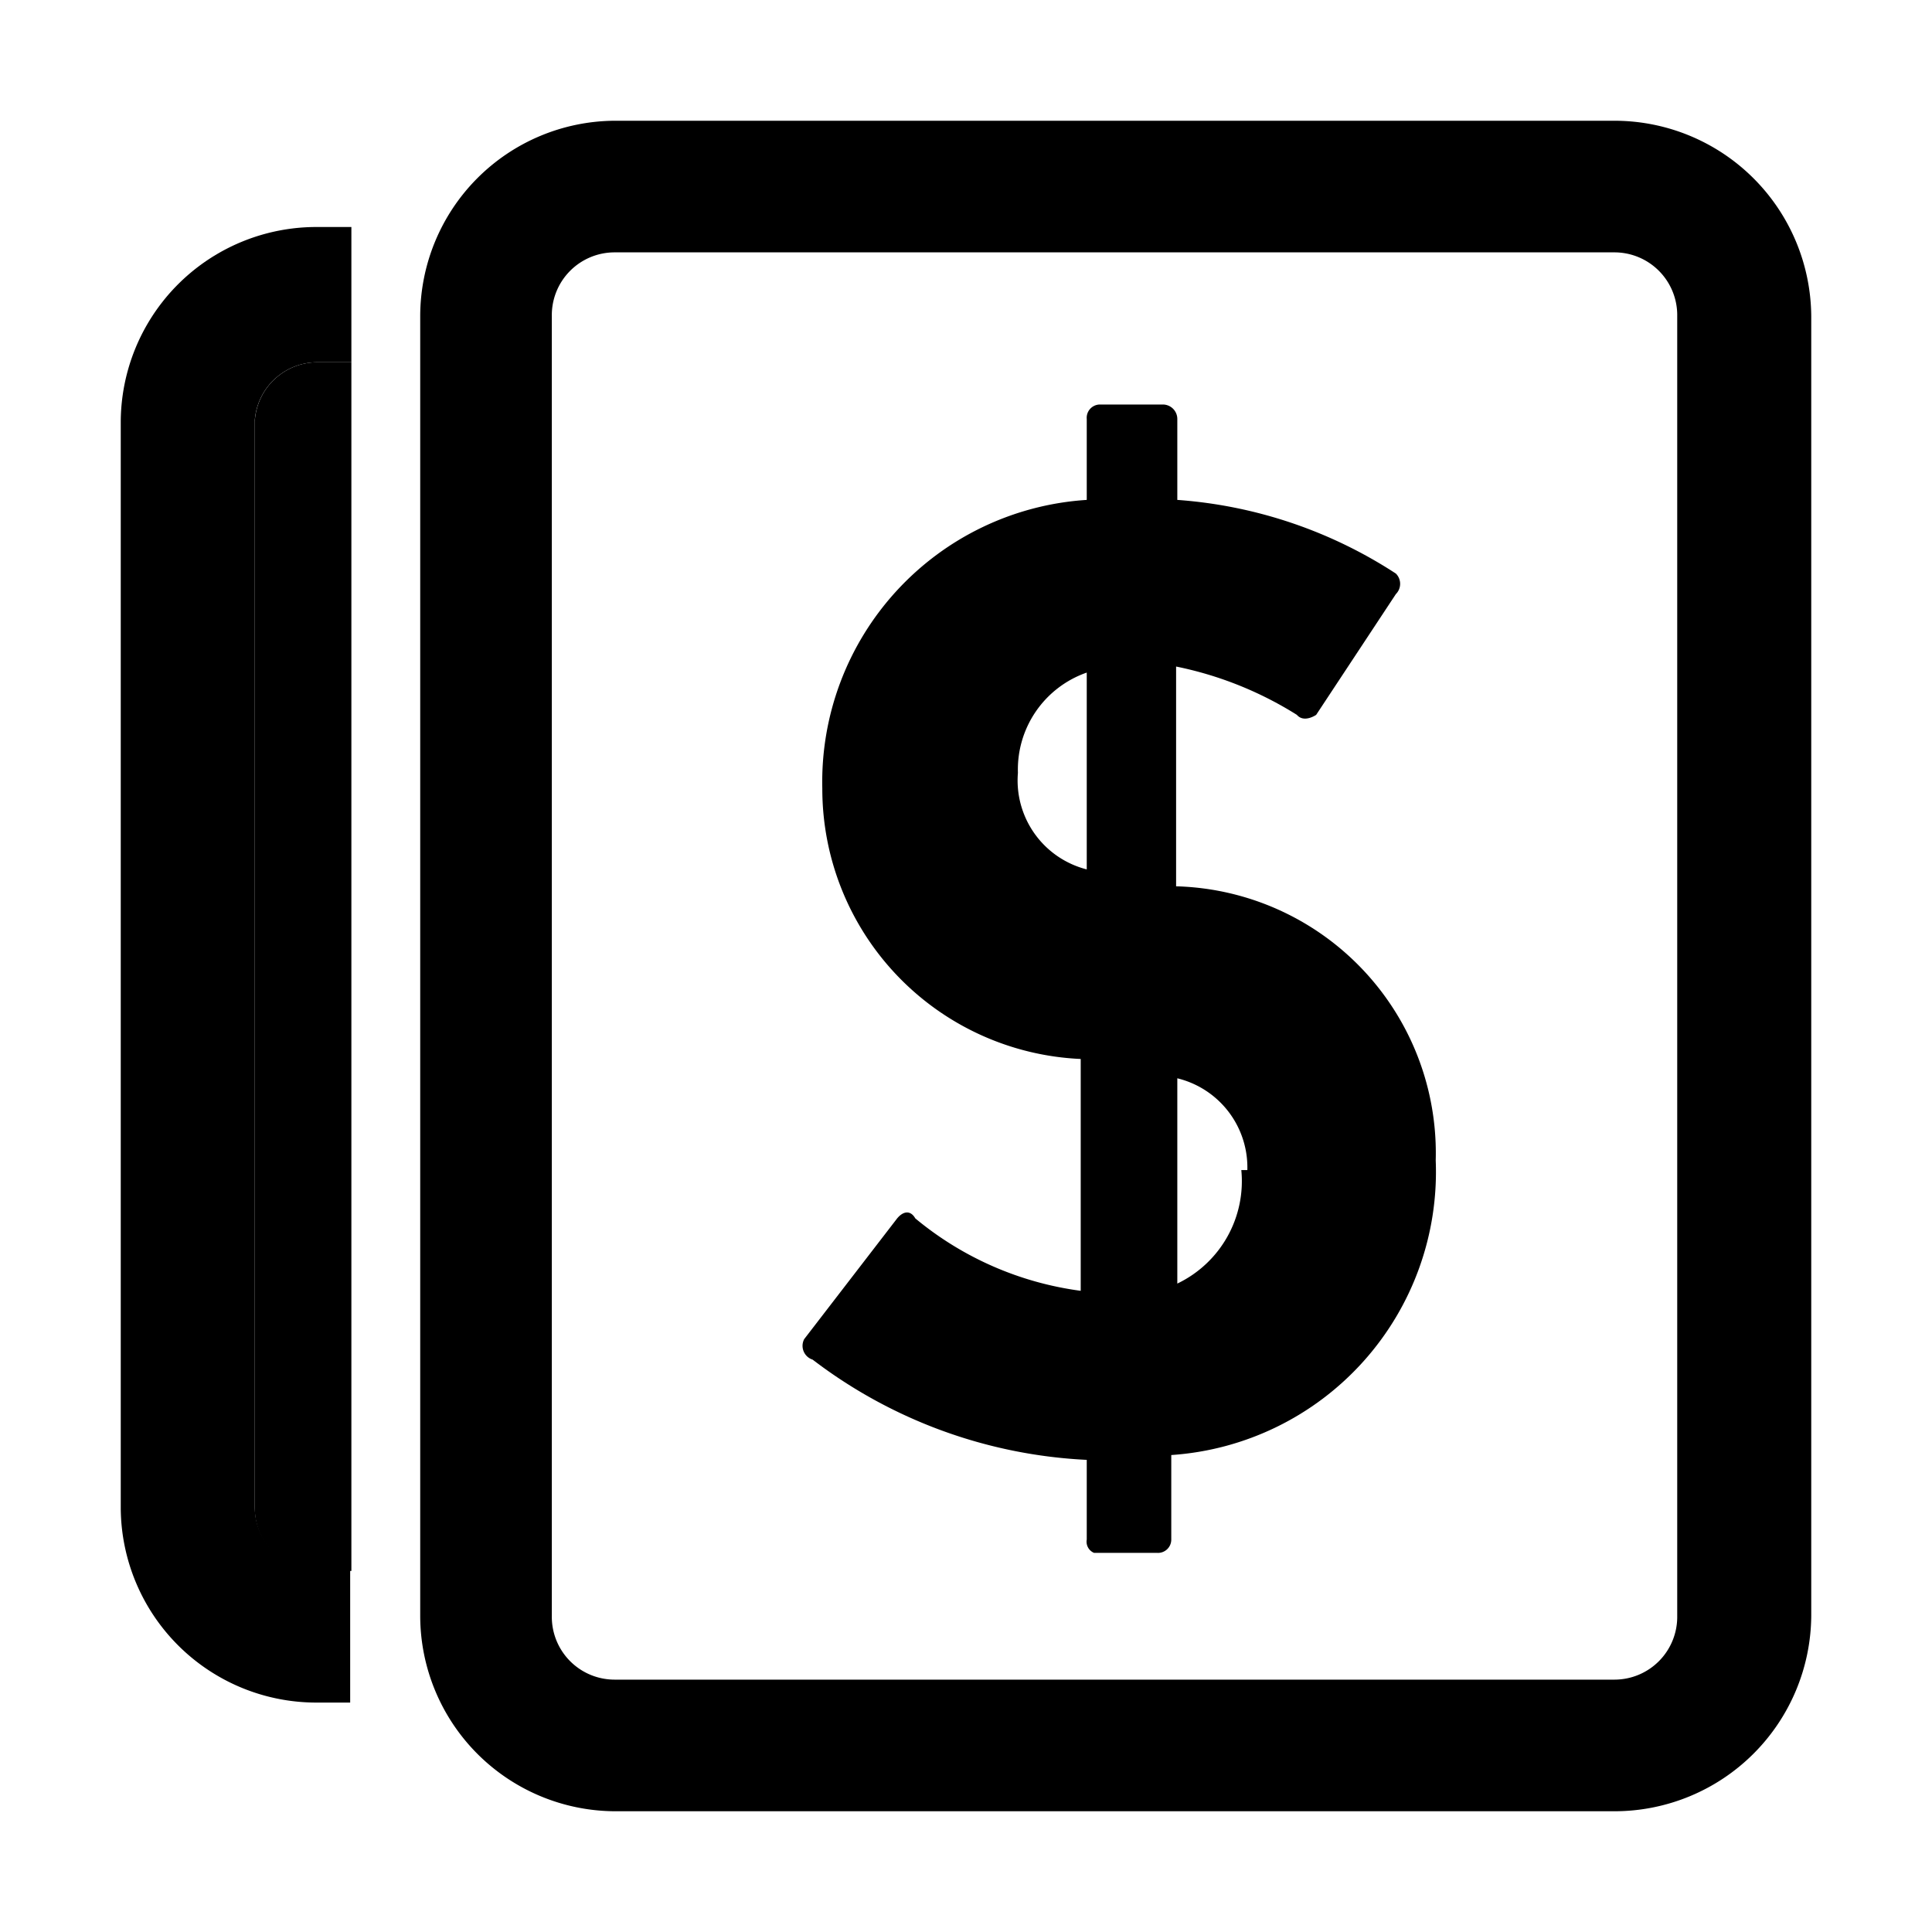 <svg id="Layer_1" data-name="Layer 1" xmlns="http://www.w3.org/2000/svg" viewBox="0 0 16 16"><title>payment-sources</title><path d="M13.37,2.09a.52.52,0,0,1,.52.53V13.38a.52.52,0,0,1-.52.53H5.09a.52.52,0,0,1-.52-.53V2.62a.52.52,0,0,1,.52-.53h8.28m0-1.09H5.09A1.62,1.62,0,0,0,3.48,2.62V13.38A1.62,1.62,0,0,0,5.09,15h8.28A1.63,1.63,0,0,0,15,13.38V2.62A1.63,1.63,0,0,0,13.37,1Z"/><path d="M6.66,11.09l.77-1c.05-.06.11-.07.15,0a2.7,2.7,0,0,0,1.37.6V8.77A2.24,2.24,0,0,1,6.81,6.53,2.34,2.34,0,0,1,9,4.14V3.47a.11.11,0,0,1,.11-.12h.52a.12.12,0,0,1,.12.12v.67a3.81,3.81,0,0,1,1.81.61.12.12,0,0,1,0,.17l-.66,1s-.1.07-.16,0a3,3,0,0,0-1-.4V7.34a2.21,2.21,0,0,1,2.15,2.27A2.35,2.35,0,0,1,9.7,12.05v.7a.11.11,0,0,1-.12.11H9.06A.1.1,0,0,1,9,12.75v-.66a4.06,4.06,0,0,1-2.27-.83A.12.12,0,0,1,6.66,11.09ZM9,5.57a.85.85,0,0,0-.57.83A.76.76,0,0,0,9,7.2Zm1.33,4.12a.76.76,0,0,0-.58-.76v1.7A.94.94,0,0,0,10.28,9.69Z"/><path d="M2.11,3.49v9a.52.52,0,0,0,.52.52h.28V3H2.63A.52.52,0,0,0,2.11,3.49Z"/><path d="M2.63,13a.52.52,0,0,1-.52-.52v-9A.52.52,0,0,1,2.63,3h.28V1.88H2.63A1.62,1.62,0,0,0,1,3.49v9a1.62,1.62,0,0,0,1.62,1.61h.28V13Z"/></svg>